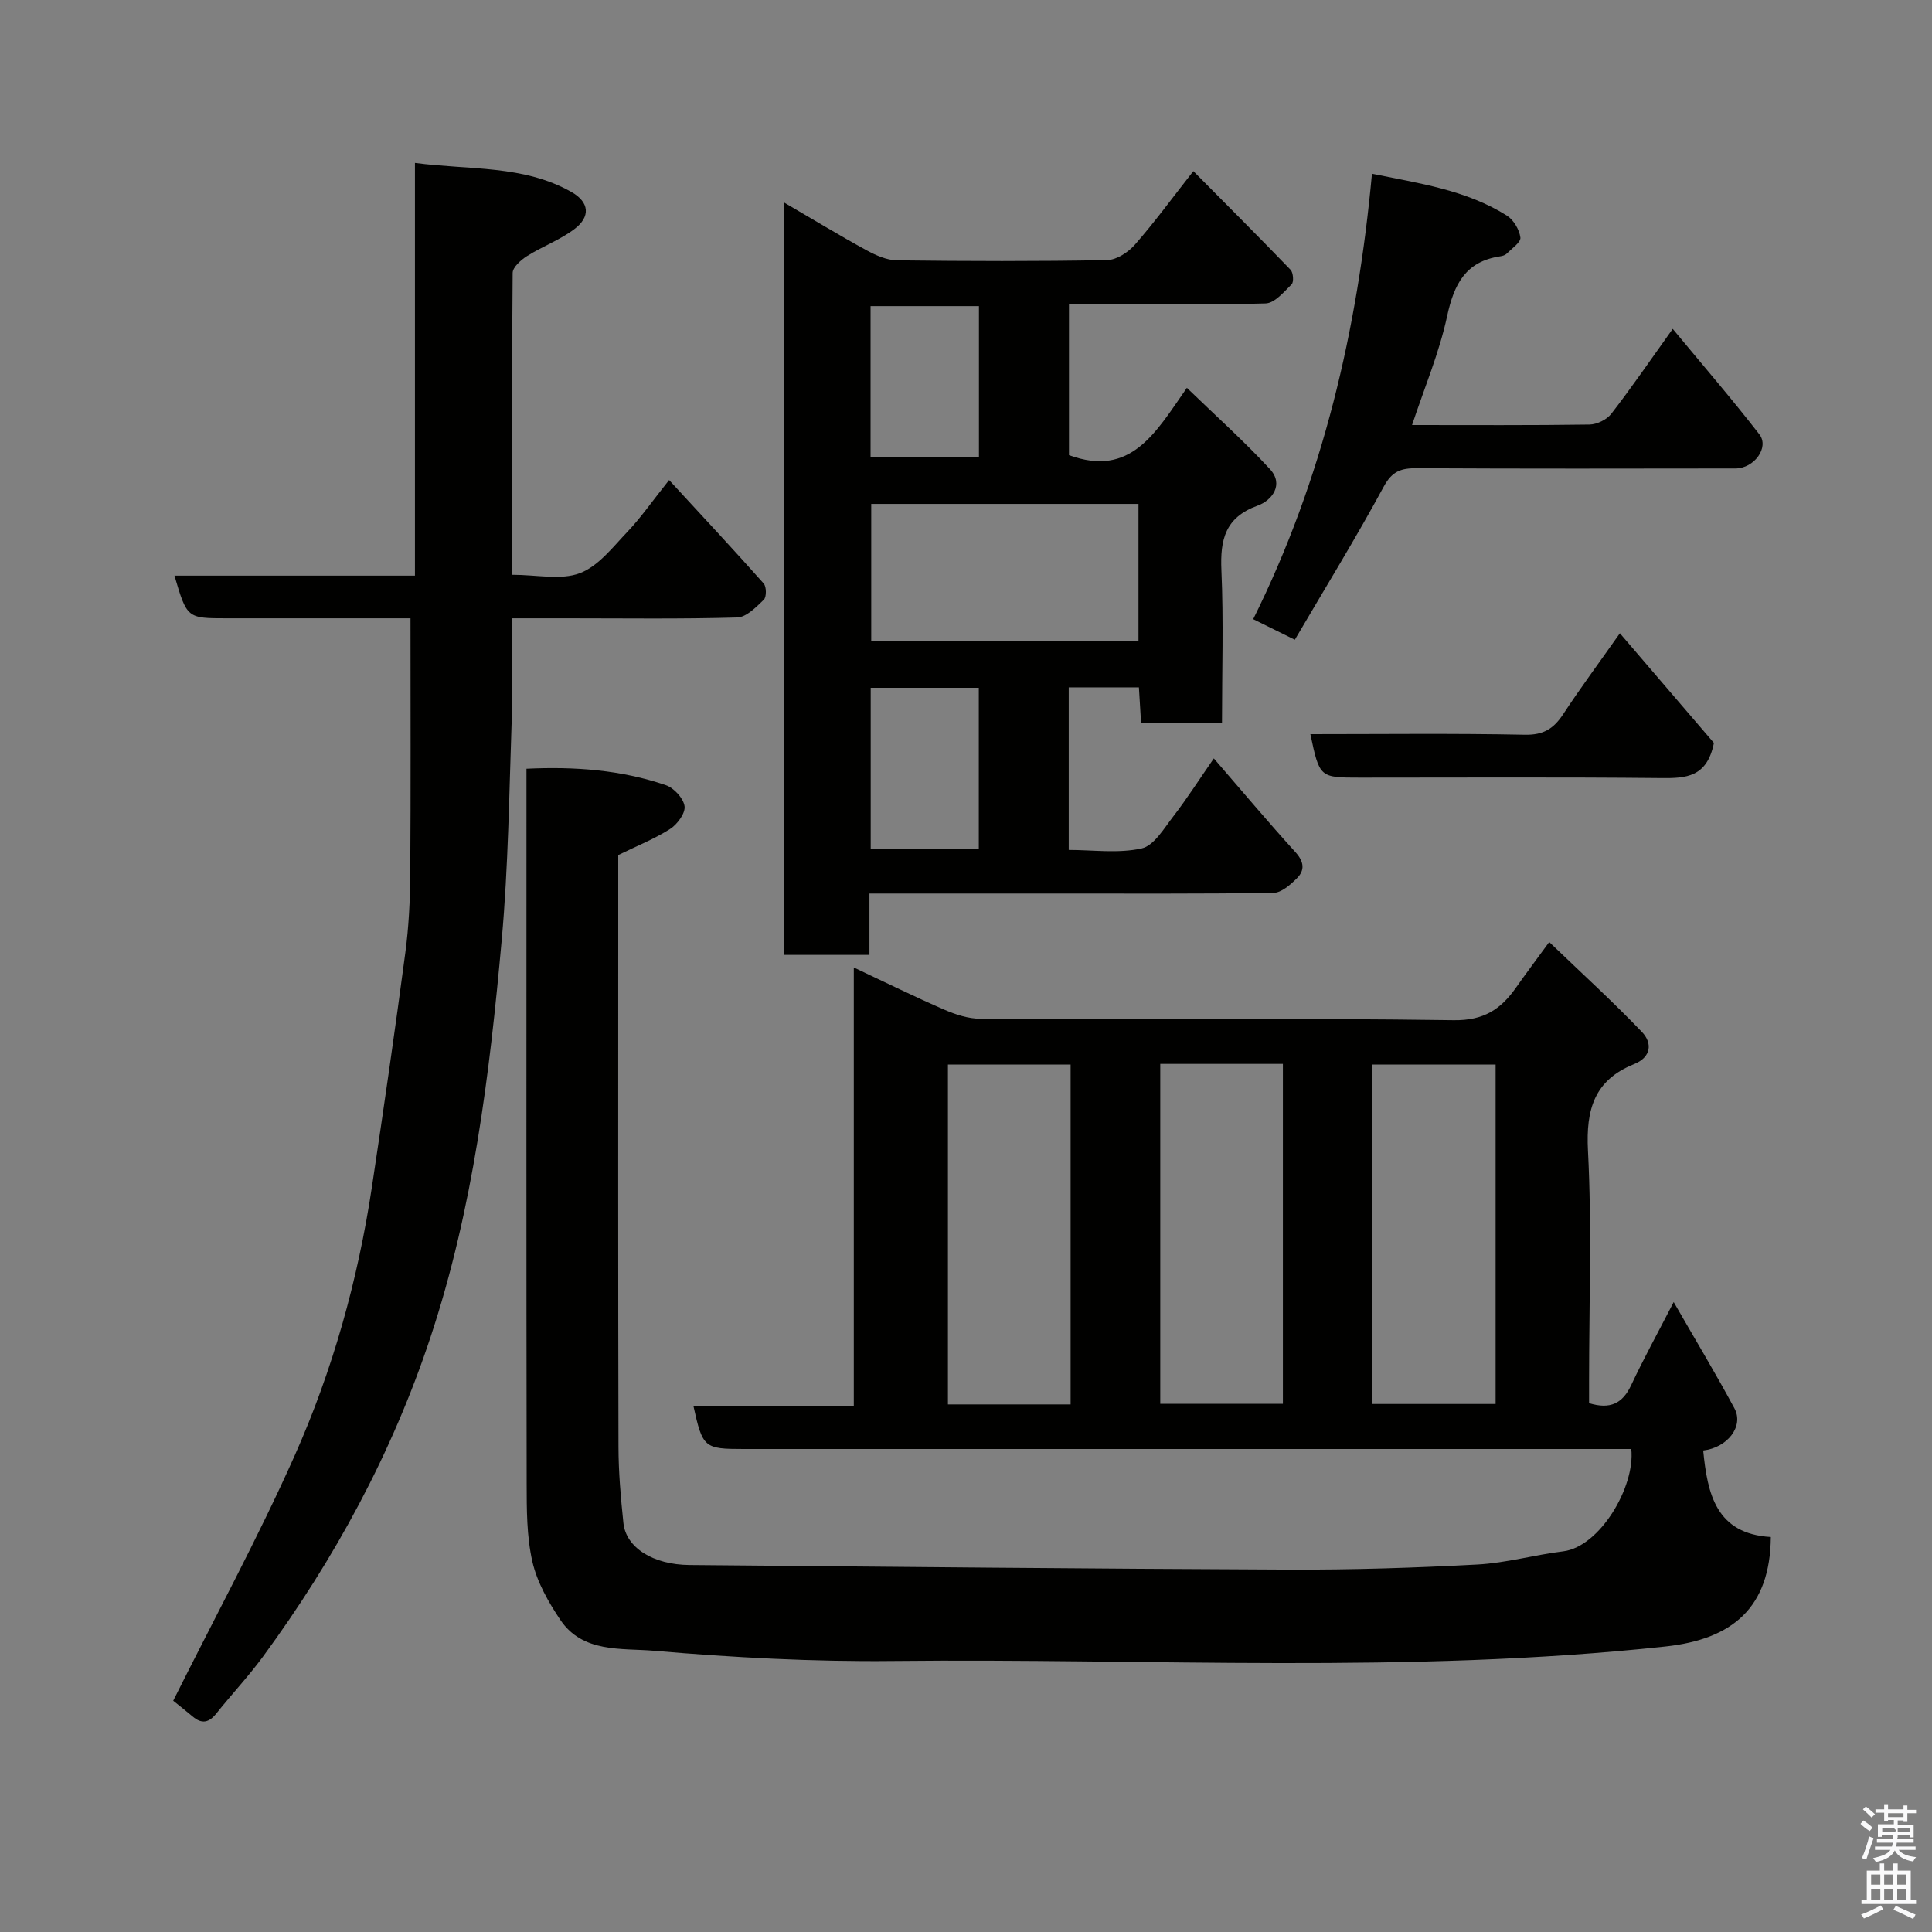 <svg enable-background="new 0 0 400 400" viewBox="0 0 400 400" xmlns="http://www.w3.org/2000/svg"><rect x="0" y="0" width="400" height="400" fill="#808080" stroke="none"/><path d="m385.2 377.6.6-.7c.6.4 1.3.9 1.9 1.5l-.6.7c-.8-.5-1.4-1-1.9-1.5zm.3 7.1c.6-1.4 1.1-2.9 1.5-4.5.3.1.6.3.9.4-.5 1.4-1 2.9-1.5 4.4zm.2-10.1.6-.6c.7.5 1.3 1.1 1.9 1.6l-.7.7c-.6-.6-1.2-1.2-1.8-1.7zm8.4-.8h.8v.9h1.8v.7h-1.8v1.8h-.8v-.3h-1.2v.9h3.3v2.6h-.8v-.4h-2.5c0 .3 0 .6-.1.8h3.4v.7h-3.5c0 .3-.1.6-.1.8h4v.7h-3.5c.7.9 1.9 1.3 3.6 1.5-.2.2-.4.5-.6.9-1.9-.3-3.2-1.1-3.8-2.3-.5 1.1-1.8 2-3.9 2.4-.2-.3-.4-.5-.6-.8 1.9-.4 3.1-.9 3.6-1.7h-3.2v-.7h3.5c.1-.2.1-.5.2-.8h-3.3v-.7h3.4c0-.2 0-.5 0-.8h-2.4v.3h-.8v-2.6h3.3v-.9h-1.2v.3h-.8v-1.8h-1.8v-.7h1.8v-.9h.8v.9h3.2zm-4.4 5.5h2.4c1-.3 0-.6 0-.9h-2.4zm1.2-3.1h3.2v-.8h-3.2zm4.4 2.2h-2.4v.9h2.5v-.9z" fill="#fafafb"/><path d="m389.2 385.8h.9v1.5h1.9v-1.5h.9v1.5h2.7v6h1.1v.9h-11.3v-.9h1.1v-6h2.7zm.2 8.7.5.8c-1.2.6-2.5 1.3-4 1.9-.2-.3-.3-.6-.6-.8 1.6-.6 3-1.3 4.1-1.9zm-2-4.3h1.9v-2.1h-1.9zm0 3.1h1.9v-2.2h-1.9zm2.7-3.1h1.9v-2.1h-1.9zm0 3.1h1.9v-2.2h-1.9zm2.4 1.3c1.4.6 2.7 1.2 4.1 1.8l-.5.9c-1.5-.7-2.8-1.4-4.1-1.9zm2.2-6.5h-1.9v2.1h1.9zm-1.9 5.2h1.9v-2.2h-1.9z" fill="#fafafb"/><g fill="#010100"><path d="m337.74 300c-2.33 0-4.31 0-6.3 0-59.16 0-118.33 0-177.49 0-8.16 0-8.48-.26-10.38-8.89h33.2c0-30.12 0-59.87 0-90.8 6.8 3.2 12.71 6.12 18.76 8.74 2.33 1.01 4.95 1.86 7.45 1.87 32.66.12 65.33-.16 97.99.3 6.22.09 9.75-2.26 12.9-6.74 1.96-2.8 4.03-5.53 6.88-9.44 6.71 6.44 13.17 12.32 19.19 18.61 2.17 2.27 2 5.21-1.64 6.67-8.2 3.31-9.97 9.34-9.53 17.89.82 15.79.23 31.65.23 47.48v4.82c4.37 1.34 6.94.07 8.72-3.73 2.56-5.46 5.48-10.76 8.8-17.2 4.51 7.85 8.72 14.83 12.58 22.01 2 3.71-1.45 8.14-6.47 8.72.88 8.99 2.66 17.26 14 17.91-.13 14.58-7.84 21.16-21.82 22.67-53.18 5.73-106.58 2.42-159.88 3-16.53.18-33.11-.71-49.58-2.12-6.64-.57-14.7.5-19.33-6.38-2.48-3.69-4.83-7.83-5.8-12.09-1.19-5.24-1.17-10.82-1.18-16.25-.08-47.16-.04-94.33-.04-141.49 0-1.97 0-3.95 0-6.4 10.05-.48 19.62.25 28.85 3.4 1.68.57 3.65 2.71 3.88 4.36.2 1.44-1.5 3.75-2.98 4.7-3.24 2.07-6.87 3.51-10.75 5.41v17.01c0 35.16-.04 70.33.05 105.49.01 5.26.47 10.54 1.02 15.78.53 5.13 6.15 8.64 13.67 8.71 41.43.36 82.86.78 124.3.95 12.93.05 25.88-.36 38.8-1.05 5.98-.32 11.88-2.01 17.85-2.74 7.51-.96 14.88-13.29 14.05-21.18zm-116.08-9.23c0-23.75 0-47.12 0-70.37-8.73 0-17.11 0-25.4 0v70.37zm18.56-.12h25.39c0-23.72 0-47.09 0-70.38-8.65 0-16.91 0-25.39 0zm43.87.03h25.56c0-23.68 0-47.05 0-70.28-8.74 0-17.12 0-25.56 0z"/><path d="m180.01 185v12.7c-6.08 0-11.8 0-17.76 0 0-51.77 0-103.35 0-155.82 5.96 3.47 11.49 6.84 17.17 9.94 1.93 1.05 4.2 2.06 6.32 2.08 14.49.18 28.99.22 43.48-.05 1.98-.04 4.4-1.64 5.79-3.24 4.08-4.66 7.75-9.69 12.06-15.18 6.82 6.88 13.54 13.59 20.13 20.43.56.59.7 2.52.22 3-1.59 1.58-3.52 3.9-5.38 3.96-11.83.35-23.66.18-35.49.18-1.64 0-3.28 0-5.23 0v31.23c12.83 4.71 17.94-4.65 24.41-13.93 5.94 5.75 11.84 11.03 17.19 16.82 2.97 3.21.41 6.5-2.51 7.55-6.75 2.43-7.81 7.03-7.53 13.41.46 10.44.12 20.91.12 31.64-5.68 0-10.95 0-16.75 0-.14-2.29-.28-4.69-.45-7.41-4.81 0-9.53 0-14.53 0v33.66c4.99 0 10.24.76 15.09-.31 2.57-.57 4.64-4.16 6.58-6.66 2.76-3.57 5.19-7.39 8.37-11.98 5.87 6.79 11.25 13.2 16.87 19.38 1.82 2 2.03 3.76.3 5.47-1.33 1.32-3.18 2.96-4.82 2.99-15.16.23-30.32.13-45.48.14-12.49 0-24.97 0-38.17 0zm55.7-52.24c0-9.62 0-18.99 0-28.43-18.66 0-37.03 0-55.33 0v28.43zm-33.06 43.02c0-11.44 0-22.48 0-33.38-7.74 0-15.11 0-22.38 0v33.38zm-22.41-81.06h22.44c0-10.66 0-21.03 0-31.34-7.71 0-15.08 0-22.44 0z"/><path d="m106 119c5.2 0 10.12 1.15 14.05-.33 3.84-1.45 6.84-5.41 9.87-8.59 2.7-2.83 4.95-6.09 8.61-10.69 6.8 7.38 13.28 14.32 19.58 21.41.59.66.61 2.8.03 3.36-1.59 1.54-3.61 3.62-5.51 3.68-11.66.34-23.33.17-34.99.17-3.65 0-7.29 0-11.64 0 0 7.02.2 13.79-.04 20.54-.54 15.37-.71 30.79-2.09 46.1-2.51 27.82-5.89 55.54-14.76 82.27-7.94 23.94-19.78 45.78-34.65 66.05-3.01 4.1-6.51 7.83-9.68 11.8-1.5 1.88-2.98 2.23-4.86.64-1.61-1.36-3.28-2.66-4.06-3.29 8.54-17.1 17.48-33.58 25.1-50.64 7.9-17.72 13.13-36.42 16.03-55.67 2.44-16.17 4.78-32.36 6.93-48.56.72-5.38.98-10.86 1.02-16.3.12-17.41.05-34.82.05-52.94-3.35 0-7.44 0-11.53 0-8.83 0-17.66 0-26.5 0-8.24 0-8.24 0-10.84-8.83h49.79c0-28.55 0-56.61 0-85.45 11.34 1.5 22.46.39 32.4 6.02 3.73 2.12 4.01 5.13.57 7.71-2.97 2.23-6.6 3.56-9.77 5.56-1.26.8-2.96 2.3-2.97 3.49-.19 20.62-.14 41.25-.14 62.49z"/><path d="m292.35 88c12.43 0 24.58.08 36.73-.1 1.55-.02 3.59-1.02 4.53-2.24 4.18-5.4 8.04-11.04 12.71-17.57 6.18 7.47 12.26 14.51 17.94 21.84 2.1 2.71-1.09 7.05-4.94 7.06-21.99.03-43.98.07-65.96-.05-3.22-.02-5.11.56-6.86 3.79-5.73 10.59-12.06 20.87-18.42 31.72-3.1-1.53-5.62-2.78-8.62-4.26 14.46-29.11 21.61-59.9 24.59-92.22 9.9 2.01 19.53 3.38 27.92 8.66 1.4.88 2.59 2.9 2.81 4.54.13.98-1.77 2.27-2.84 3.35-.32.32-.88.48-1.35.55-7.16 1.06-9.55 5.77-10.98 12.39-1.63 7.58-4.71 14.85-7.26 22.54z"/><path d="m354.85 153.82c-1.43 7.12-5.79 7.32-10.9 7.27-20.79-.21-41.58-.09-62.38-.09-8.36 0-8.36 0-10.27-9 14.85 0 29.64-.18 44.42.12 3.86.08 5.97-1.28 7.93-4.27 3.55-5.4 7.4-10.6 11.73-16.74 6.91 8.06 13.48 15.73 19.47 22.71z"/></g></svg>